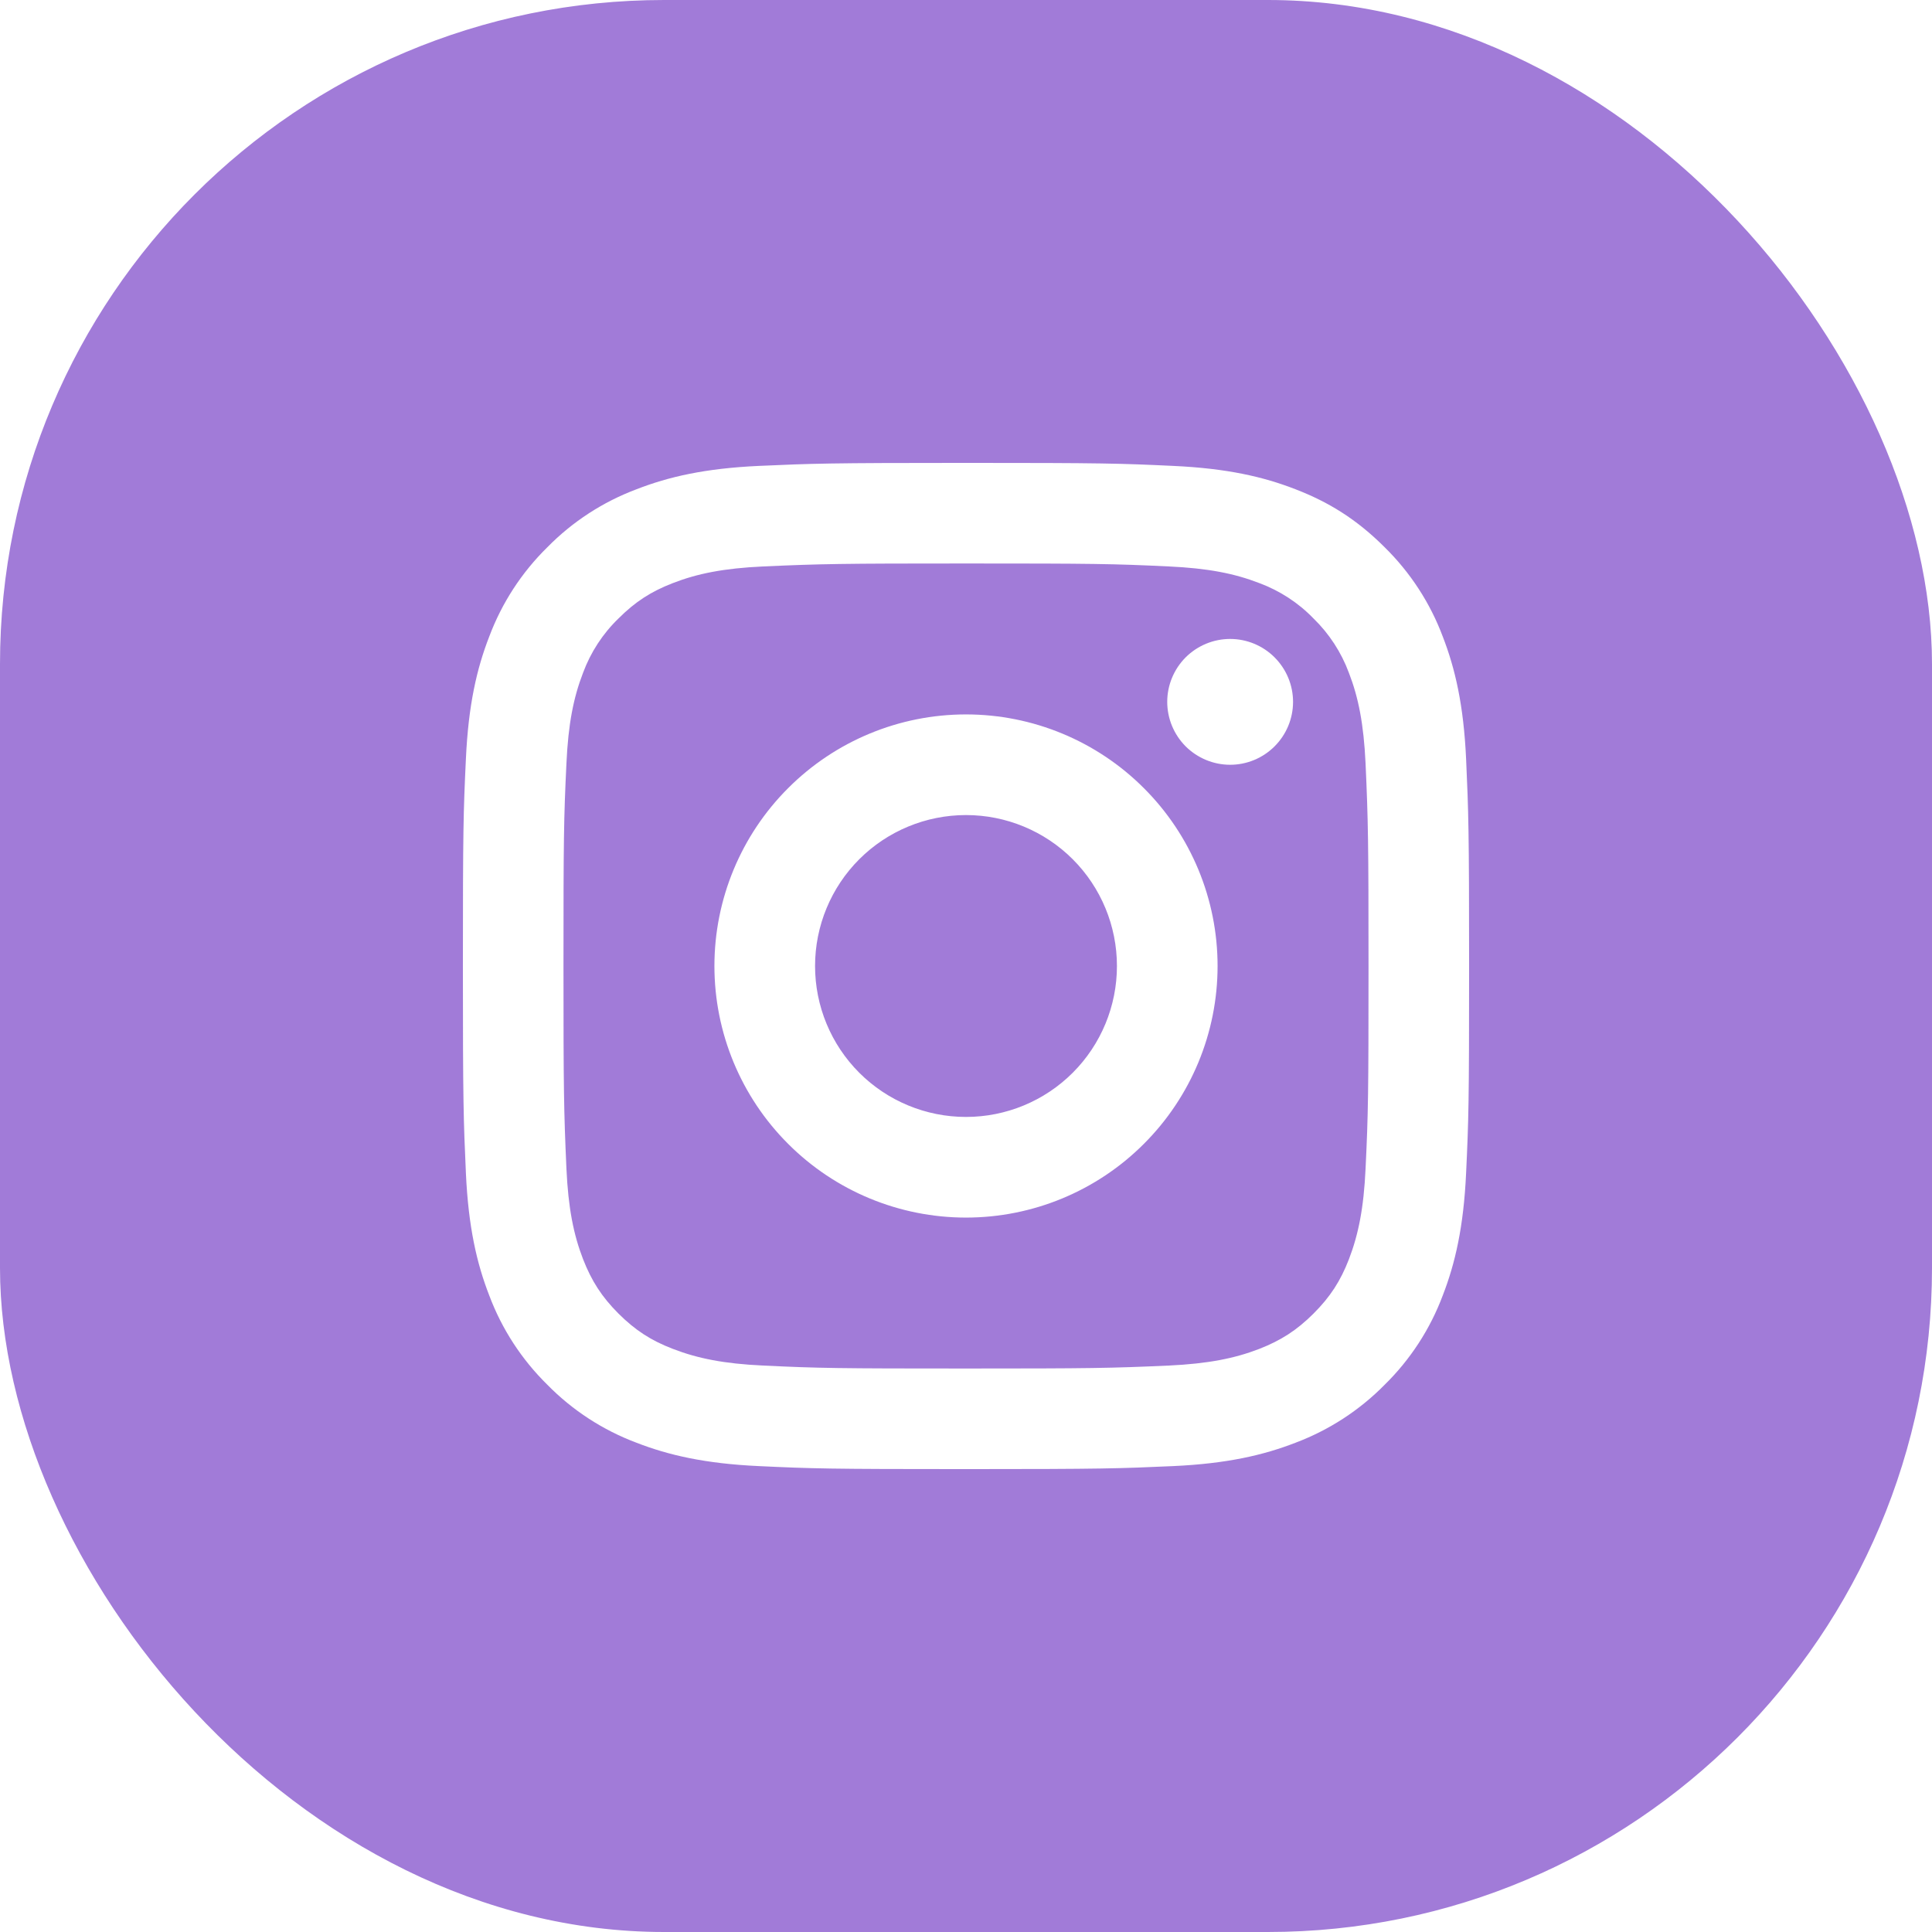 <svg width="32" height="32" viewBox="0 0 32 32" fill="none" xmlns="http://www.w3.org/2000/svg">
<g filter="url(#filter0_b_166_589)">
<rect width="32" height="32" rx="11" fill="#7A43C8" fill-opacity="0.7"/>
<g clip-path="url(#clip0_166_589)">
<path d="M16 13.5C15.337 13.5 14.701 13.763 14.232 14.232C13.763 14.701 13.5 15.337 13.5 16C13.5 16.663 13.763 17.299 14.232 17.768C14.701 18.237 15.337 18.5 16 18.5C16.663 18.5 17.299 18.237 17.768 17.768C18.237 17.299 18.5 16.663 18.5 16C18.5 15.337 18.237 14.701 17.768 14.232C17.299 13.763 16.663 13.5 16 13.5ZM16 11.833C17.105 11.833 18.165 12.272 18.946 13.054C19.728 13.835 20.167 14.895 20.167 16C20.167 17.105 19.728 18.165 18.946 18.946C18.165 19.728 17.105 20.167 16 20.167C14.895 20.167 13.835 19.728 13.054 18.946C12.272 18.165 11.833 17.105 11.833 16C11.833 14.895 12.272 13.835 13.054 13.054C13.835 12.272 14.895 11.833 16 11.833V11.833ZM21.417 11.625C21.417 11.901 21.307 12.166 21.111 12.362C20.916 12.557 20.651 12.667 20.375 12.667C20.099 12.667 19.834 12.557 19.638 12.362C19.443 12.166 19.333 11.901 19.333 11.625C19.333 11.349 19.443 11.084 19.638 10.888C19.834 10.693 20.099 10.583 20.375 10.583C20.651 10.583 20.916 10.693 21.111 10.888C21.307 11.084 21.417 11.349 21.417 11.625V11.625ZM16 9.333C13.938 9.333 13.602 9.339 12.643 9.382C11.989 9.412 11.551 9.5 11.144 9.658C10.783 9.798 10.522 9.966 10.244 10.244C9.983 10.496 9.783 10.804 9.657 11.144C9.499 11.553 9.412 11.99 9.382 12.643C9.338 13.562 9.333 13.884 9.333 16C9.333 18.062 9.339 18.398 9.382 19.358C9.412 20.01 9.5 20.449 9.657 20.855C9.799 21.218 9.966 21.478 10.242 21.755C10.523 22.035 10.784 22.203 11.143 22.341C11.554 22.5 11.992 22.588 12.643 22.618C13.562 22.662 13.884 22.667 16 22.667C18.062 22.667 18.398 22.661 19.358 22.618C20.009 22.587 20.448 22.5 20.855 22.343C21.216 22.202 21.478 22.034 21.755 21.758C22.036 21.477 22.203 21.216 22.342 20.858C22.5 20.447 22.588 20.008 22.618 19.358C22.662 18.438 22.667 18.116 22.667 16C22.667 13.938 22.661 13.602 22.618 12.643C22.587 11.991 22.5 11.551 22.342 11.144C22.216 10.804 22.016 10.497 21.756 10.244C21.504 9.983 21.196 9.783 20.856 9.657C20.448 9.499 20.009 9.412 19.358 9.382C18.438 9.338 18.116 9.333 16 9.333ZM16 7.667C18.264 7.667 18.547 7.675 19.435 7.717C20.323 7.758 20.927 7.897 21.458 8.104C22.008 8.316 22.472 8.602 22.935 9.065C23.359 9.482 23.687 9.985 23.896 10.542C24.102 11.072 24.242 11.678 24.283 12.565C24.323 13.453 24.333 13.736 24.333 16C24.333 18.264 24.325 18.547 24.283 19.435C24.242 20.323 24.102 20.927 23.896 21.458C23.687 22.015 23.359 22.519 22.935 22.935C22.518 23.359 22.014 23.686 21.458 23.896C20.927 24.102 20.323 24.242 19.435 24.283C18.547 24.323 18.264 24.333 16 24.333C13.736 24.333 13.453 24.325 12.565 24.283C11.678 24.242 11.073 24.102 10.542 23.896C9.985 23.687 9.481 23.359 9.065 22.935C8.641 22.518 8.313 22.015 8.104 21.458C7.897 20.927 7.758 20.323 7.717 19.435C7.677 18.547 7.667 18.264 7.667 16C7.667 13.736 7.675 13.453 7.717 12.565C7.758 11.677 7.897 11.073 8.104 10.542C8.313 9.985 8.641 9.481 9.065 9.065C9.481 8.641 9.985 8.313 10.542 8.104C11.073 7.897 11.677 7.758 12.565 7.717C13.453 7.677 13.736 7.667 16 7.667Z" fill="white"/>
</g>
</g>
<defs>
<filter id="filter0_b_166_589" x="-4" y="-4" width="40" height="40" filterUnits="userSpaceOnUse" color-interpolation-filters="sRGB">
<feFlood flood-opacity="0" result="BackgroundImageFix"/>
<feGaussianBlur in="BackgroundImageFix" stdDeviation="2"/>
<feComposite in2="SourceAlpha" operator="in" result="effect1_backgroundBlur_166_589"/>
<feBlend mode="normal" in="SourceGraphic" in2="effect1_backgroundBlur_166_589" result="shape"/>
</filter>
<clipPath id="clip0_166_589">
<rect width="20" height="20" fill="white" transform="translate(6 6)"/>
</clipPath>
</defs>
</svg>
